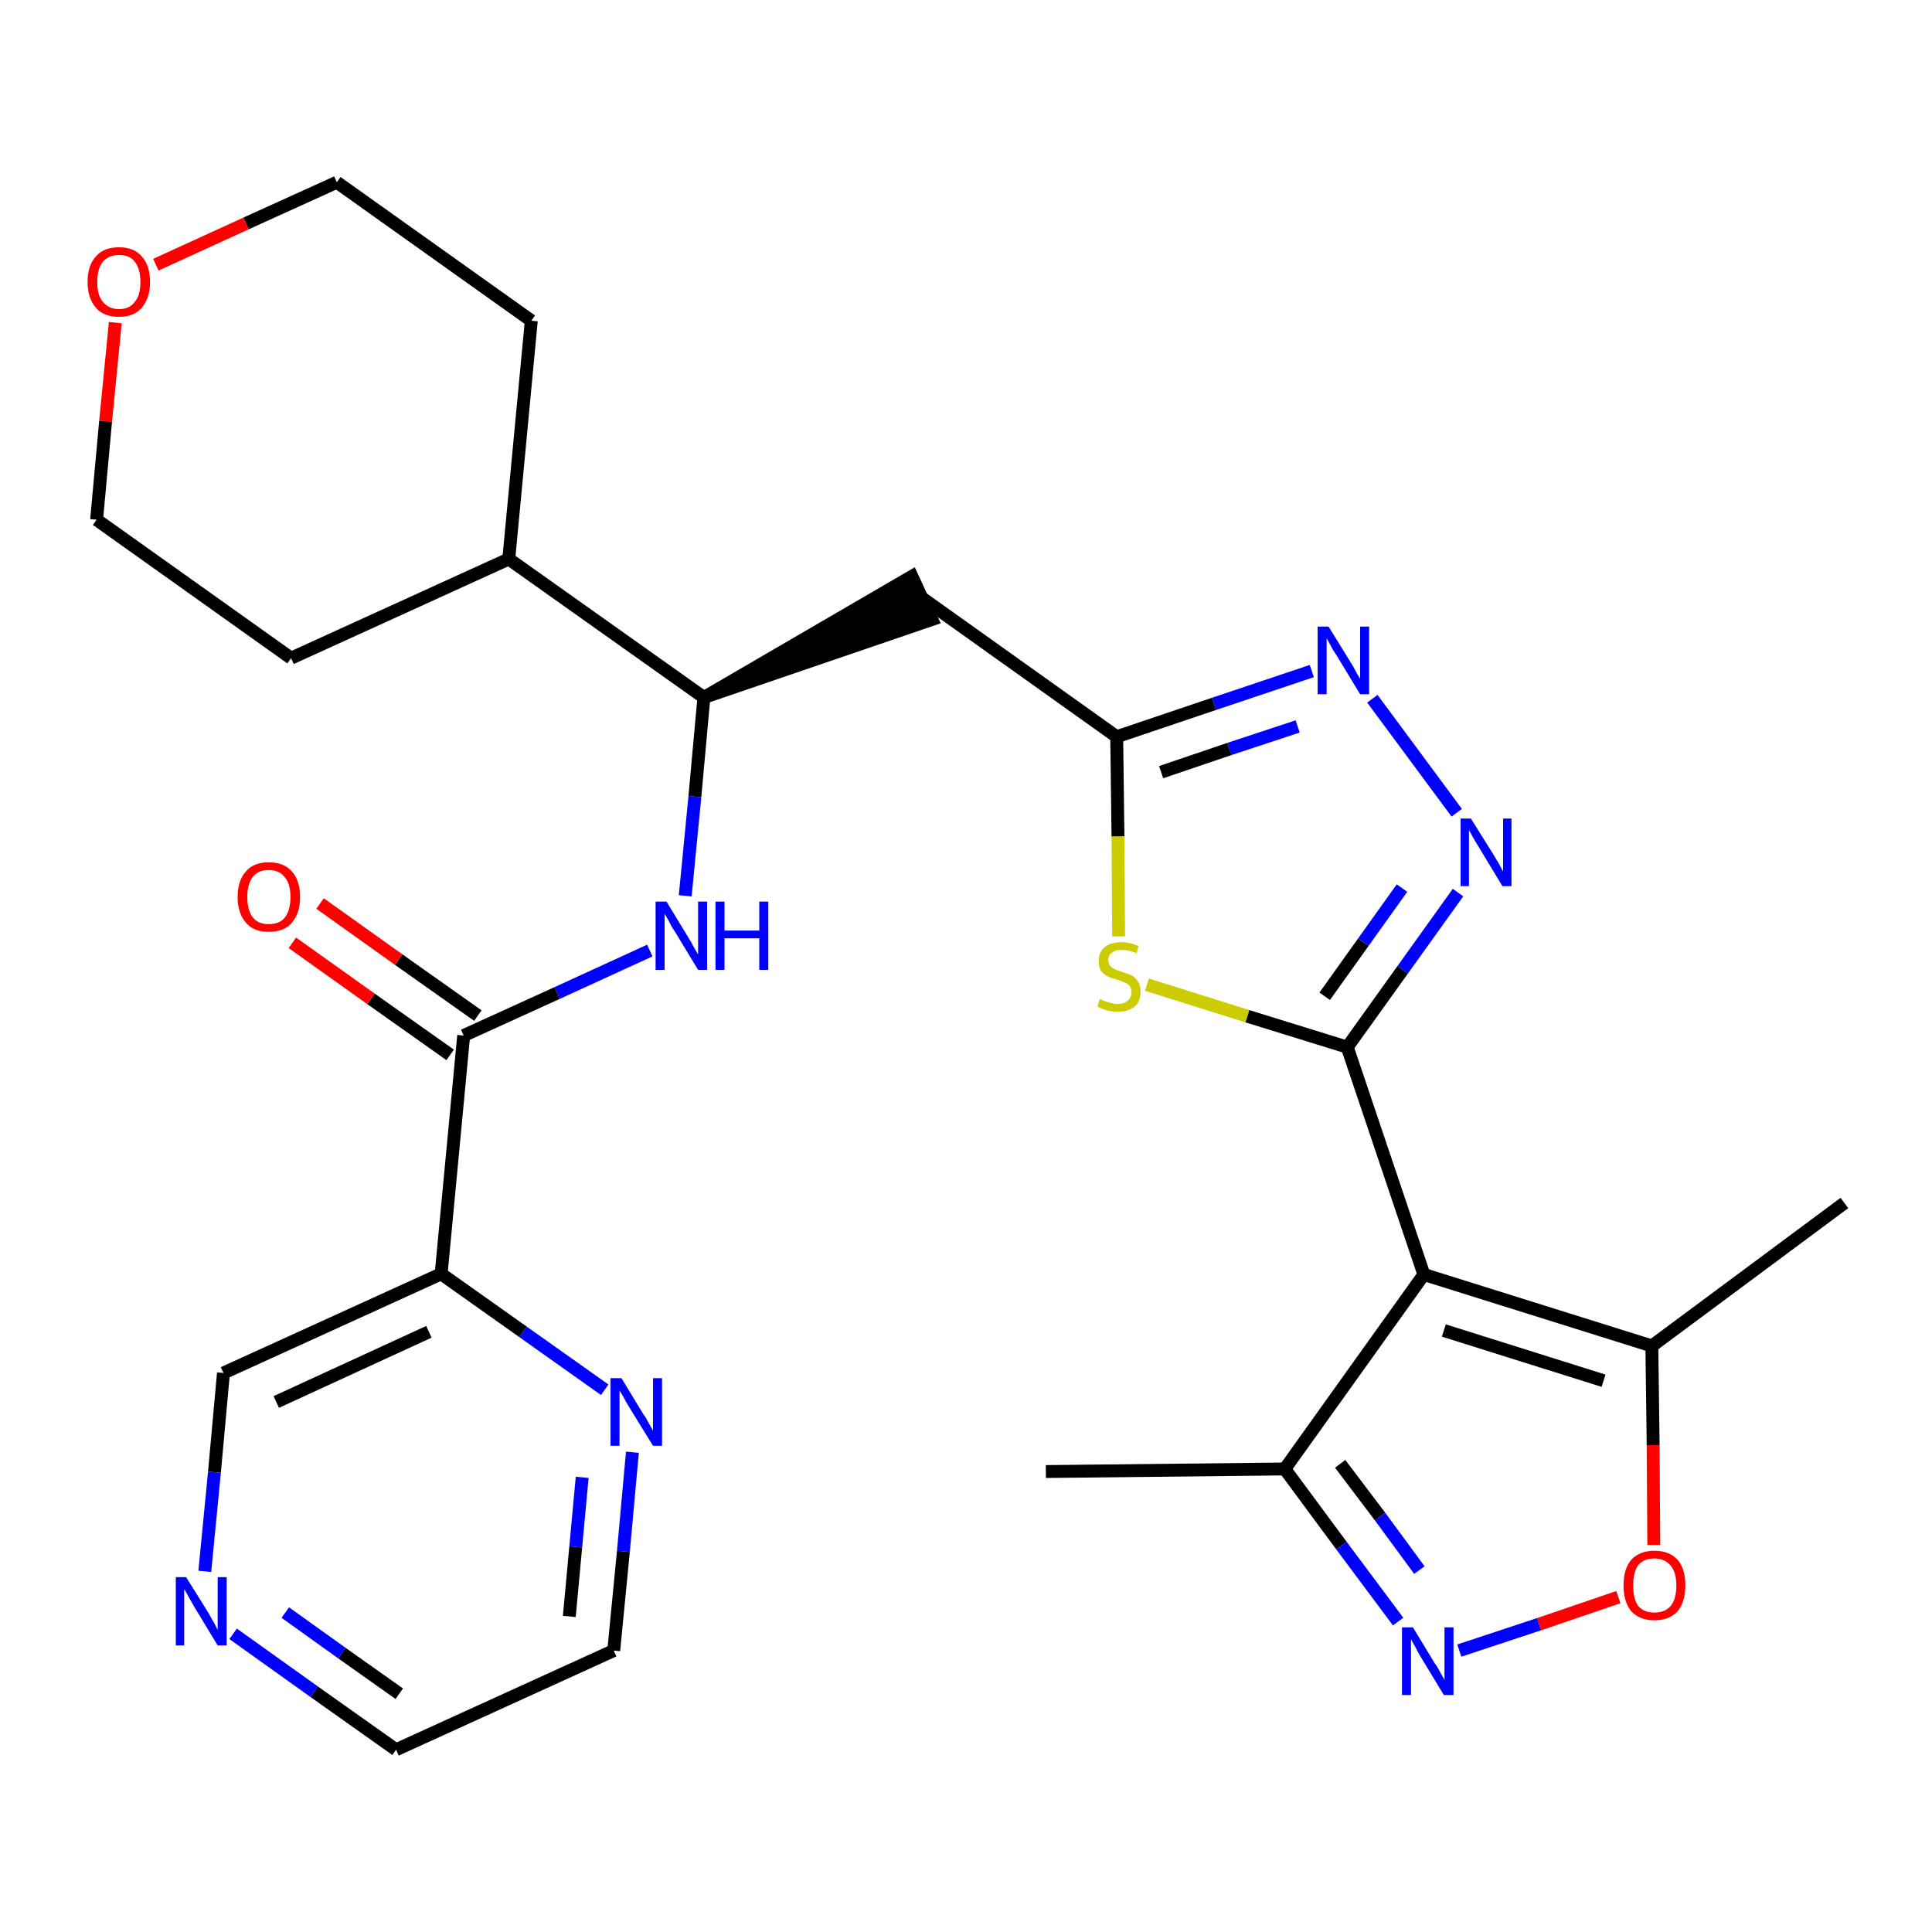 <?xml version='1.0' encoding='iso-8859-1'?>
<svg version='1.1' baseProfile='full'
              xmlns='http://www.w3.org/2000/svg'
                      xmlns:rdkit='http://www.rdkit.org/xml'
                      xmlns:xlink='http://www.w3.org/1999/xlink'
                  xml:space='preserve'
width='300px' height='300px' viewBox='0 0 300 300'>
<!-- END OF HEADER -->
<path class='bond-0 atom-0 atom-1' d='M 162.4,228.5 L 199.5,228.1' style='fill:none;fill-rule:evenodd;stroke:#000000;stroke-width:2.0px;stroke-linecap:butt;stroke-linejoin:miter;stroke-opacity:1' />
<path class='bond-1 atom-1 atom-2' d='M 199.5,228.1 L 208.3,240.0' style='fill:none;fill-rule:evenodd;stroke:#000000;stroke-width:2.0px;stroke-linecap:butt;stroke-linejoin:miter;stroke-opacity:1' />
<path class='bond-1 atom-1 atom-2' d='M 208.3,240.0 L 217.1,251.8' style='fill:none;fill-rule:evenodd;stroke:#0000FF;stroke-width:2.0px;stroke-linecap:butt;stroke-linejoin:miter;stroke-opacity:1' />
<path class='bond-1 atom-1 atom-2' d='M 208.1,227.3 L 214.3,235.5' style='fill:none;fill-rule:evenodd;stroke:#000000;stroke-width:2.0px;stroke-linecap:butt;stroke-linejoin:miter;stroke-opacity:1' />
<path class='bond-1 atom-1 atom-2' d='M 214.3,235.5 L 220.4,243.8' style='fill:none;fill-rule:evenodd;stroke:#0000FF;stroke-width:2.0px;stroke-linecap:butt;stroke-linejoin:miter;stroke-opacity:1' />
<path class='bond-28 atom-6 atom-1' d='M 221.1,197.9 L 199.5,228.1' style='fill:none;fill-rule:evenodd;stroke:#000000;stroke-width:2.0px;stroke-linecap:butt;stroke-linejoin:miter;stroke-opacity:1' />
<path class='bond-2 atom-2 atom-3' d='M 226.6,256.3 L 239.0,252.2' style='fill:none;fill-rule:evenodd;stroke:#0000FF;stroke-width:2.0px;stroke-linecap:butt;stroke-linejoin:miter;stroke-opacity:1' />
<path class='bond-2 atom-2 atom-3' d='M 239.0,252.2 L 251.3,248.0' style='fill:none;fill-rule:evenodd;stroke:#FF0000;stroke-width:2.0px;stroke-linecap:butt;stroke-linejoin:miter;stroke-opacity:1' />
<path class='bond-3 atom-3 atom-4' d='M 256.8,239.9 L 256.7,224.4' style='fill:none;fill-rule:evenodd;stroke:#FF0000;stroke-width:2.0px;stroke-linecap:butt;stroke-linejoin:miter;stroke-opacity:1' />
<path class='bond-3 atom-3 atom-4' d='M 256.7,224.4 L 256.5,209.0' style='fill:none;fill-rule:evenodd;stroke:#000000;stroke-width:2.0px;stroke-linecap:butt;stroke-linejoin:miter;stroke-opacity:1' />
<path class='bond-4 atom-4 atom-5' d='M 256.5,209.0 L 286.4,186.8' style='fill:none;fill-rule:evenodd;stroke:#000000;stroke-width:2.0px;stroke-linecap:butt;stroke-linejoin:miter;stroke-opacity:1' />
<path class='bond-5 atom-4 atom-6' d='M 256.5,209.0 L 221.1,197.9' style='fill:none;fill-rule:evenodd;stroke:#000000;stroke-width:2.0px;stroke-linecap:butt;stroke-linejoin:miter;stroke-opacity:1' />
<path class='bond-5 atom-4 atom-6' d='M 249.0,214.4 L 224.2,206.6' style='fill:none;fill-rule:evenodd;stroke:#000000;stroke-width:2.0px;stroke-linecap:butt;stroke-linejoin:miter;stroke-opacity:1' />
<path class='bond-6 atom-6 atom-7' d='M 221.1,197.9 L 209.2,162.6' style='fill:none;fill-rule:evenodd;stroke:#000000;stroke-width:2.0px;stroke-linecap:butt;stroke-linejoin:miter;stroke-opacity:1' />
<path class='bond-7 atom-7 atom-8' d='M 209.2,162.6 L 217.8,150.6' style='fill:none;fill-rule:evenodd;stroke:#000000;stroke-width:2.0px;stroke-linecap:butt;stroke-linejoin:miter;stroke-opacity:1' />
<path class='bond-7 atom-7 atom-8' d='M 217.8,150.6 L 226.4,138.6' style='fill:none;fill-rule:evenodd;stroke:#0000FF;stroke-width:2.0px;stroke-linecap:butt;stroke-linejoin:miter;stroke-opacity:1' />
<path class='bond-7 atom-7 atom-8' d='M 205.7,154.7 L 211.7,146.3' style='fill:none;fill-rule:evenodd;stroke:#000000;stroke-width:2.0px;stroke-linecap:butt;stroke-linejoin:miter;stroke-opacity:1' />
<path class='bond-7 atom-7 atom-8' d='M 211.7,146.3 L 217.7,137.9' style='fill:none;fill-rule:evenodd;stroke:#0000FF;stroke-width:2.0px;stroke-linecap:butt;stroke-linejoin:miter;stroke-opacity:1' />
<path class='bond-29 atom-28 atom-7' d='M 178.1,152.9 L 193.7,157.8' style='fill:none;fill-rule:evenodd;stroke:#CCCC00;stroke-width:2.0px;stroke-linecap:butt;stroke-linejoin:miter;stroke-opacity:1' />
<path class='bond-29 atom-28 atom-7' d='M 193.7,157.8 L 209.2,162.6' style='fill:none;fill-rule:evenodd;stroke:#000000;stroke-width:2.0px;stroke-linecap:butt;stroke-linejoin:miter;stroke-opacity:1' />
<path class='bond-8 atom-8 atom-9' d='M 226.2,126.2 L 213.1,108.5' style='fill:none;fill-rule:evenodd;stroke:#0000FF;stroke-width:2.0px;stroke-linecap:butt;stroke-linejoin:miter;stroke-opacity:1' />
<path class='bond-9 atom-9 atom-10' d='M 203.7,104.2 L 188.5,109.3' style='fill:none;fill-rule:evenodd;stroke:#0000FF;stroke-width:2.0px;stroke-linecap:butt;stroke-linejoin:miter;stroke-opacity:1' />
<path class='bond-9 atom-9 atom-10' d='M 188.5,109.3 L 173.4,114.4' style='fill:none;fill-rule:evenodd;stroke:#000000;stroke-width:2.0px;stroke-linecap:butt;stroke-linejoin:miter;stroke-opacity:1' />
<path class='bond-9 atom-9 atom-10' d='M 201.5,112.8 L 190.9,116.3' style='fill:none;fill-rule:evenodd;stroke:#0000FF;stroke-width:2.0px;stroke-linecap:butt;stroke-linejoin:miter;stroke-opacity:1' />
<path class='bond-9 atom-9 atom-10' d='M 190.9,116.3 L 180.3,119.9' style='fill:none;fill-rule:evenodd;stroke:#000000;stroke-width:2.0px;stroke-linecap:butt;stroke-linejoin:miter;stroke-opacity:1' />
<path class='bond-10 atom-10 atom-11' d='M 173.4,114.4 L 143.1,92.8' style='fill:none;fill-rule:evenodd;stroke:#000000;stroke-width:2.0px;stroke-linecap:butt;stroke-linejoin:miter;stroke-opacity:1' />
<path class='bond-27 atom-10 atom-28' d='M 173.4,114.4 L 173.6,129.9' style='fill:none;fill-rule:evenodd;stroke:#000000;stroke-width:2.0px;stroke-linecap:butt;stroke-linejoin:miter;stroke-opacity:1' />
<path class='bond-27 atom-10 atom-28' d='M 173.6,129.9 L 173.7,145.4' style='fill:none;fill-rule:evenodd;stroke:#CCCC00;stroke-width:2.0px;stroke-linecap:butt;stroke-linejoin:miter;stroke-opacity:1' />
<path class='bond-11 atom-12 atom-11' d='M 109.3,108.3 L 144.7,96.2 L 141.6,89.5 Z' style='fill:#000000;fill-rule:evenodd;fill-opacity:1;stroke:#000000;stroke-width:2.0px;stroke-linecap:butt;stroke-linejoin:miter;stroke-opacity:1;' />
<path class='bond-12 atom-12 atom-13' d='M 109.3,108.3 L 107.9,123.7' style='fill:none;fill-rule:evenodd;stroke:#000000;stroke-width:2.0px;stroke-linecap:butt;stroke-linejoin:miter;stroke-opacity:1' />
<path class='bond-12 atom-12 atom-13' d='M 107.9,123.7 L 106.4,139.1' style='fill:none;fill-rule:evenodd;stroke:#0000FF;stroke-width:2.0px;stroke-linecap:butt;stroke-linejoin:miter;stroke-opacity:1' />
<path class='bond-21 atom-12 atom-22' d='M 109.3,108.3 L 79.0,86.8' style='fill:none;fill-rule:evenodd;stroke:#000000;stroke-width:2.0px;stroke-linecap:butt;stroke-linejoin:miter;stroke-opacity:1' />
<path class='bond-13 atom-13 atom-14' d='M 100.9,147.6 L 86.5,154.2' style='fill:none;fill-rule:evenodd;stroke:#0000FF;stroke-width:2.0px;stroke-linecap:butt;stroke-linejoin:miter;stroke-opacity:1' />
<path class='bond-13 atom-13 atom-14' d='M 86.5,154.2 L 72.0,160.8' style='fill:none;fill-rule:evenodd;stroke:#000000;stroke-width:2.0px;stroke-linecap:butt;stroke-linejoin:miter;stroke-opacity:1' />
<path class='bond-14 atom-14 atom-15' d='M 74.2,157.7 L 61.9,149.0' style='fill:none;fill-rule:evenodd;stroke:#000000;stroke-width:2.0px;stroke-linecap:butt;stroke-linejoin:miter;stroke-opacity:1' />
<path class='bond-14 atom-14 atom-15' d='M 61.9,149.0 L 49.7,140.3' style='fill:none;fill-rule:evenodd;stroke:#FF0000;stroke-width:2.0px;stroke-linecap:butt;stroke-linejoin:miter;stroke-opacity:1' />
<path class='bond-14 atom-14 atom-15' d='M 69.9,163.8 L 57.6,155.1' style='fill:none;fill-rule:evenodd;stroke:#000000;stroke-width:2.0px;stroke-linecap:butt;stroke-linejoin:miter;stroke-opacity:1' />
<path class='bond-14 atom-14 atom-15' d='M 57.6,155.1 L 45.4,146.4' style='fill:none;fill-rule:evenodd;stroke:#FF0000;stroke-width:2.0px;stroke-linecap:butt;stroke-linejoin:miter;stroke-opacity:1' />
<path class='bond-15 atom-14 atom-16' d='M 72.0,160.8 L 68.5,197.8' style='fill:none;fill-rule:evenodd;stroke:#000000;stroke-width:2.0px;stroke-linecap:butt;stroke-linejoin:miter;stroke-opacity:1' />
<path class='bond-16 atom-16 atom-17' d='M 68.5,197.8 L 34.7,213.2' style='fill:none;fill-rule:evenodd;stroke:#000000;stroke-width:2.0px;stroke-linecap:butt;stroke-linejoin:miter;stroke-opacity:1' />
<path class='bond-16 atom-16 atom-17' d='M 66.6,206.8 L 42.9,217.7' style='fill:none;fill-rule:evenodd;stroke:#000000;stroke-width:2.0px;stroke-linecap:butt;stroke-linejoin:miter;stroke-opacity:1' />
<path class='bond-30 atom-21 atom-16' d='M 93.9,215.8 L 81.2,206.8' style='fill:none;fill-rule:evenodd;stroke:#0000FF;stroke-width:2.0px;stroke-linecap:butt;stroke-linejoin:miter;stroke-opacity:1' />
<path class='bond-30 atom-21 atom-16' d='M 81.2,206.8 L 68.5,197.8' style='fill:none;fill-rule:evenodd;stroke:#000000;stroke-width:2.0px;stroke-linecap:butt;stroke-linejoin:miter;stroke-opacity:1' />
<path class='bond-17 atom-17 atom-18' d='M 34.7,213.2 L 33.3,228.6' style='fill:none;fill-rule:evenodd;stroke:#000000;stroke-width:2.0px;stroke-linecap:butt;stroke-linejoin:miter;stroke-opacity:1' />
<path class='bond-17 atom-17 atom-18' d='M 33.3,228.6 L 31.8,244.0' style='fill:none;fill-rule:evenodd;stroke:#0000FF;stroke-width:2.0px;stroke-linecap:butt;stroke-linejoin:miter;stroke-opacity:1' />
<path class='bond-18 atom-18 atom-19' d='M 36.2,253.7 L 48.8,262.7' style='fill:none;fill-rule:evenodd;stroke:#0000FF;stroke-width:2.0px;stroke-linecap:butt;stroke-linejoin:miter;stroke-opacity:1' />
<path class='bond-18 atom-18 atom-19' d='M 48.8,262.7 L 61.5,271.7' style='fill:none;fill-rule:evenodd;stroke:#000000;stroke-width:2.0px;stroke-linecap:butt;stroke-linejoin:miter;stroke-opacity:1' />
<path class='bond-18 atom-18 atom-19' d='M 44.3,250.4 L 53.1,256.7' style='fill:none;fill-rule:evenodd;stroke:#0000FF;stroke-width:2.0px;stroke-linecap:butt;stroke-linejoin:miter;stroke-opacity:1' />
<path class='bond-18 atom-18 atom-19' d='M 53.1,256.7 L 62.0,263.0' style='fill:none;fill-rule:evenodd;stroke:#000000;stroke-width:2.0px;stroke-linecap:butt;stroke-linejoin:miter;stroke-opacity:1' />
<path class='bond-19 atom-19 atom-20' d='M 61.5,271.7 L 95.3,256.3' style='fill:none;fill-rule:evenodd;stroke:#000000;stroke-width:2.0px;stroke-linecap:butt;stroke-linejoin:miter;stroke-opacity:1' />
<path class='bond-20 atom-20 atom-21' d='M 95.3,256.3 L 96.8,240.9' style='fill:none;fill-rule:evenodd;stroke:#000000;stroke-width:2.0px;stroke-linecap:butt;stroke-linejoin:miter;stroke-opacity:1' />
<path class='bond-20 atom-20 atom-21' d='M 96.8,240.9 L 98.2,225.5' style='fill:none;fill-rule:evenodd;stroke:#0000FF;stroke-width:2.0px;stroke-linecap:butt;stroke-linejoin:miter;stroke-opacity:1' />
<path class='bond-20 atom-20 atom-21' d='M 88.4,251.0 L 89.4,240.2' style='fill:none;fill-rule:evenodd;stroke:#000000;stroke-width:2.0px;stroke-linecap:butt;stroke-linejoin:miter;stroke-opacity:1' />
<path class='bond-20 atom-20 atom-21' d='M 89.4,240.2 L 90.4,229.4' style='fill:none;fill-rule:evenodd;stroke:#0000FF;stroke-width:2.0px;stroke-linecap:butt;stroke-linejoin:miter;stroke-opacity:1' />
<path class='bond-22 atom-22 atom-23' d='M 79.0,86.8 L 82.5,49.8' style='fill:none;fill-rule:evenodd;stroke:#000000;stroke-width:2.0px;stroke-linecap:butt;stroke-linejoin:miter;stroke-opacity:1' />
<path class='bond-31 atom-27 atom-22' d='M 45.2,102.2 L 79.0,86.8' style='fill:none;fill-rule:evenodd;stroke:#000000;stroke-width:2.0px;stroke-linecap:butt;stroke-linejoin:miter;stroke-opacity:1' />
<path class='bond-23 atom-23 atom-24' d='M 82.5,49.8 L 52.3,28.3' style='fill:none;fill-rule:evenodd;stroke:#000000;stroke-width:2.0px;stroke-linecap:butt;stroke-linejoin:miter;stroke-opacity:1' />
<path class='bond-24 atom-24 atom-25' d='M 52.3,28.3 L 38.2,34.7' style='fill:none;fill-rule:evenodd;stroke:#000000;stroke-width:2.0px;stroke-linecap:butt;stroke-linejoin:miter;stroke-opacity:1' />
<path class='bond-24 atom-24 atom-25' d='M 38.2,34.7 L 24.2,41.1' style='fill:none;fill-rule:evenodd;stroke:#FF0000;stroke-width:2.0px;stroke-linecap:butt;stroke-linejoin:miter;stroke-opacity:1' />
<path class='bond-25 atom-25 atom-26' d='M 17.9,50.1 L 16.4,65.4' style='fill:none;fill-rule:evenodd;stroke:#FF0000;stroke-width:2.0px;stroke-linecap:butt;stroke-linejoin:miter;stroke-opacity:1' />
<path class='bond-25 atom-25 atom-26' d='M 16.4,65.4 L 15.0,80.7' style='fill:none;fill-rule:evenodd;stroke:#000000;stroke-width:2.0px;stroke-linecap:butt;stroke-linejoin:miter;stroke-opacity:1' />
<path class='bond-26 atom-26 atom-27' d='M 15.0,80.7 L 45.2,102.2' style='fill:none;fill-rule:evenodd;stroke:#000000;stroke-width:2.0px;stroke-linecap:butt;stroke-linejoin:miter;stroke-opacity:1' />
<path  class='atom-2' d='M 219.4 252.7
L 222.8 258.3
Q 223.2 258.8, 223.7 259.8
Q 224.3 260.8, 224.3 260.9
L 224.3 252.7
L 225.7 252.7
L 225.7 263.2
L 224.2 263.2
L 220.5 257.1
Q 220.1 256.4, 219.7 255.6
Q 219.2 254.8, 219.1 254.5
L 219.1 263.2
L 217.7 263.2
L 217.7 252.7
L 219.4 252.7
' fill='#0000FF'/>
<path  class='atom-3' d='M 252.1 246.2
Q 252.1 243.6, 253.3 242.2
Q 254.6 240.8, 256.9 240.8
Q 259.2 240.8, 260.5 242.2
Q 261.7 243.6, 261.7 246.2
Q 261.7 248.7, 260.5 250.2
Q 259.2 251.6, 256.9 251.6
Q 254.6 251.6, 253.3 250.2
Q 252.1 248.7, 252.1 246.2
M 256.9 250.4
Q 258.5 250.4, 259.4 249.4
Q 260.3 248.3, 260.3 246.2
Q 260.3 244.1, 259.4 243.1
Q 258.5 242.0, 256.9 242.0
Q 255.3 242.0, 254.4 243.0
Q 253.6 244.1, 253.6 246.2
Q 253.6 248.3, 254.4 249.4
Q 255.3 250.4, 256.9 250.4
' fill='#FF0000'/>
<path  class='atom-8' d='M 228.4 127.1
L 231.9 132.7
Q 232.2 133.2, 232.8 134.2
Q 233.3 135.2, 233.4 135.3
L 233.4 127.1
L 234.7 127.1
L 234.7 137.6
L 233.3 137.6
L 229.6 131.5
Q 229.2 130.8, 228.7 130.0
Q 228.3 129.2, 228.1 128.9
L 228.1 137.6
L 226.8 137.6
L 226.8 127.1
L 228.4 127.1
' fill='#0000FF'/>
<path  class='atom-9' d='M 206.3 97.3
L 209.7 102.8
Q 210.1 103.4, 210.6 104.4
Q 211.2 105.4, 211.2 105.4
L 211.2 97.3
L 212.6 97.3
L 212.6 107.8
L 211.2 107.8
L 207.5 101.7
Q 207.0 101.0, 206.6 100.2
Q 206.1 99.3, 206.0 99.1
L 206.0 107.8
L 204.6 107.8
L 204.6 97.3
L 206.3 97.3
' fill='#0000FF'/>
<path  class='atom-13' d='M 103.5 140.0
L 106.9 145.6
Q 107.3 146.2, 107.8 147.2
Q 108.4 148.2, 108.4 148.2
L 108.4 140.0
L 109.8 140.0
L 109.8 150.6
L 108.4 150.6
L 104.7 144.5
Q 104.2 143.8, 103.8 142.9
Q 103.3 142.1, 103.2 141.9
L 103.2 150.6
L 101.8 150.6
L 101.8 140.0
L 103.5 140.0
' fill='#0000FF'/>
<path  class='atom-13' d='M 111.1 140.0
L 112.5 140.0
L 112.5 144.5
L 117.9 144.5
L 117.9 140.0
L 119.3 140.0
L 119.3 150.6
L 117.9 150.6
L 117.9 145.7
L 112.5 145.7
L 112.5 150.6
L 111.1 150.6
L 111.1 140.0
' fill='#0000FF'/>
<path  class='atom-15' d='M 36.9 139.3
Q 36.9 136.7, 38.2 135.3
Q 39.4 133.9, 41.7 133.9
Q 44.1 133.9, 45.3 135.3
Q 46.6 136.7, 46.6 139.3
Q 46.6 141.8, 45.3 143.3
Q 44.1 144.7, 41.7 144.7
Q 39.4 144.7, 38.2 143.3
Q 36.9 141.8, 36.9 139.3
M 41.7 143.5
Q 43.4 143.5, 44.2 142.5
Q 45.1 141.4, 45.1 139.3
Q 45.1 137.2, 44.2 136.2
Q 43.4 135.1, 41.7 135.1
Q 40.1 135.1, 39.3 136.1
Q 38.4 137.2, 38.4 139.3
Q 38.4 141.4, 39.3 142.5
Q 40.1 143.5, 41.7 143.5
' fill='#FF0000'/>
<path  class='atom-18' d='M 28.9 244.9
L 32.4 250.5
Q 32.7 251.1, 33.3 252.1
Q 33.8 253.1, 33.8 253.1
L 33.8 244.9
L 35.2 244.9
L 35.2 255.5
L 33.8 255.5
L 30.1 249.4
Q 29.7 248.7, 29.2 247.8
Q 28.8 247.0, 28.6 246.8
L 28.6 255.5
L 27.3 255.5
L 27.3 244.9
L 28.9 244.9
' fill='#0000FF'/>
<path  class='atom-21' d='M 96.5 214.0
L 99.9 219.6
Q 100.3 220.1, 100.8 221.1
Q 101.4 222.1, 101.4 222.2
L 101.4 214.0
L 102.8 214.0
L 102.8 224.5
L 101.4 224.5
L 97.7 218.5
Q 97.2 217.7, 96.8 216.9
Q 96.3 216.1, 96.2 215.9
L 96.2 224.5
L 94.8 224.5
L 94.8 214.0
L 96.5 214.0
' fill='#0000FF'/>
<path  class='atom-25' d='M 13.6 43.8
Q 13.6 41.2, 14.9 39.8
Q 16.1 38.4, 18.5 38.4
Q 20.8 38.4, 22.0 39.8
Q 23.3 41.2, 23.3 43.8
Q 23.3 46.3, 22.0 47.8
Q 20.8 49.2, 18.5 49.2
Q 16.1 49.2, 14.9 47.8
Q 13.6 46.3, 13.6 43.8
M 18.5 48.0
Q 20.1 48.0, 20.9 46.9
Q 21.8 45.9, 21.8 43.8
Q 21.8 41.7, 20.9 40.6
Q 20.1 39.6, 18.5 39.6
Q 16.9 39.6, 16.0 40.6
Q 15.1 41.7, 15.1 43.8
Q 15.1 45.9, 16.0 46.9
Q 16.9 48.0, 18.5 48.0
' fill='#FF0000'/>
<path  class='atom-28' d='M 170.8 155.1
Q 170.9 155.2, 171.4 155.4
Q 171.9 155.6, 172.4 155.7
Q 173.0 155.9, 173.5 155.9
Q 174.5 155.9, 175.1 155.4
Q 175.7 154.9, 175.7 154.0
Q 175.7 153.5, 175.4 153.1
Q 175.1 152.7, 174.7 152.6
Q 174.2 152.4, 173.5 152.1
Q 172.5 151.9, 172.0 151.6
Q 171.4 151.3, 171.0 150.8
Q 170.6 150.2, 170.6 149.2
Q 170.6 147.9, 171.5 147.1
Q 172.4 146.3, 174.2 146.3
Q 175.4 146.3, 176.8 146.9
L 176.5 148.0
Q 175.2 147.5, 174.2 147.5
Q 173.2 147.5, 172.7 147.9
Q 172.1 148.3, 172.1 149.1
Q 172.1 149.6, 172.4 150.0
Q 172.7 150.3, 173.1 150.5
Q 173.5 150.7, 174.2 150.9
Q 175.2 151.2, 175.8 151.5
Q 176.3 151.8, 176.7 152.4
Q 177.1 153.0, 177.1 154.0
Q 177.1 155.5, 176.2 156.3
Q 175.2 157.1, 173.6 157.1
Q 172.6 157.1, 171.9 156.9
Q 171.2 156.7, 170.4 156.3
L 170.8 155.1
' fill='#CCCC00'/>
</svg>
